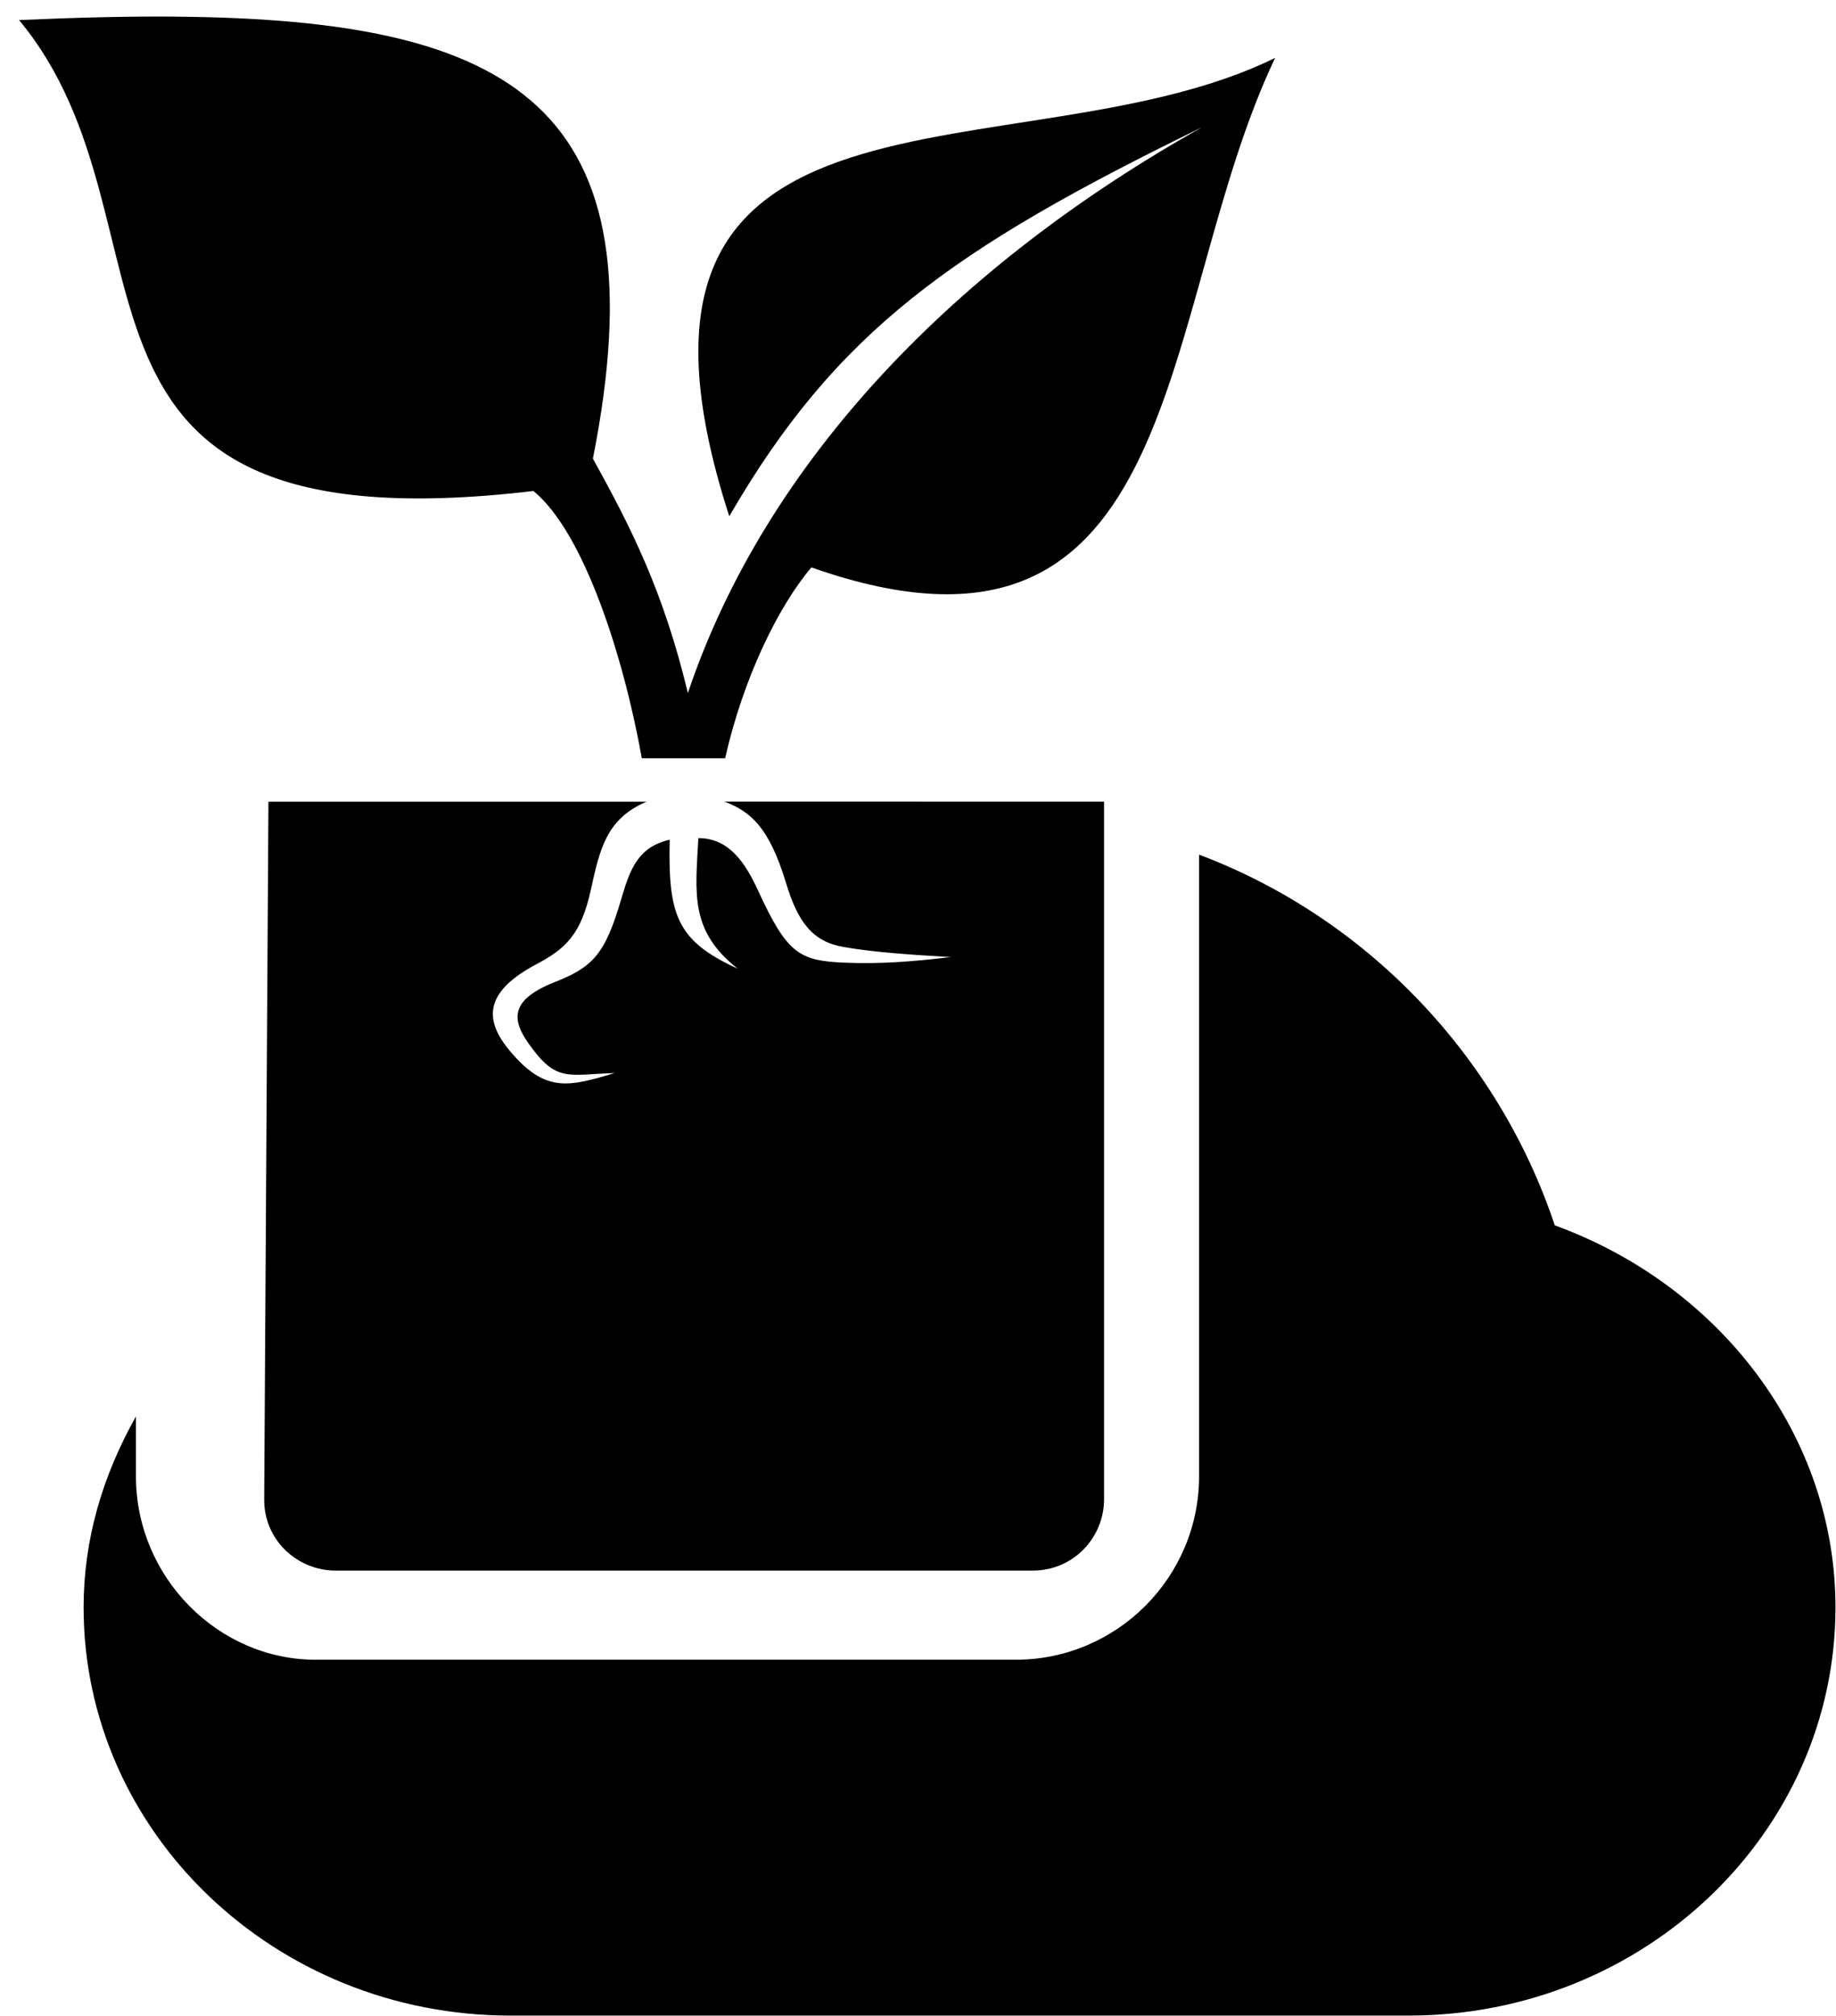<?xml version="1.0" encoding="UTF-8" standalone="no"?>
<!-- Created with Inkscape (http://www.inkscape.org/) -->

<svg
   xmlns:dc="http://purl.org/dc/elements/1.1/"
   xmlns:cc="http://creativecommons.org/ns#"
   xmlns:rdf="http://www.w3.org/1999/02/22-rdf-syntax-ns#"
   xmlns:svg="http://www.w3.org/2000/svg"
   xmlns="http://www.w3.org/2000/svg"
   xmlns:sodipodi="http://sodipodi.sourceforge.net/DTD/sodipodi-0.dtd"
   xmlns:inkscape="http://www.inkscape.org/namespaces/inkscape"
   width="23.812mm"
   height="26.136mm"
   version="1.1"
   viewBox="0 0 23.812 26.136"
   id="svg62"
   sodipodi:docname="Simpleponics.svg"
   inkscape:version="0.92.2 (5c3e80d, 2017-08-06)">
  <sodipodi:namedview
     pagecolor="#ffffff"
     bordercolor="#666666"
     borderopacity="1"
     objecttolerance="10"
     gridtolerance="10"
     guidetolerance="10"
     inkscape:pageopacity="0"
     inkscape:pageshadow="2"
     inkscape:window-width="1920"
     inkscape:window-height="1001"
     id="namedview64"
     showgrid="false"
     inkscape:zoom="4.3840249"
     inkscape:cx="24.525654"
     inkscape:cy="26.915034"
     inkscape:window-x="2391"
     inkscape:window-y="-9"
     inkscape:window-maximized="1"
     inkscape:current-layer="svg62" />
  <defs
     id="defs4">
    <style
       type="text/css"
       id="style2">.fil0 {fill:black}</style>
  </defs>
  <g
     transform="matrix(1.835,0,0,1.835,-159.603,-138.368)"
     id="g60">
    <rect
       transform="rotate(139.88)"
       x="-54.686"
       y="-154.38"
       width="3.003"
       height="0.761"
       display="none"
       id="rect8"
       style="display:none;stroke-width:0.265" />
    <rect
       transform="rotate(-40.12)"
       x="51.683"
       y="154.48"
       width="3.003"
       height="2.644"
       display="none"
       id="rect10"
       style="display:none;stroke-width:0.265" />
    <g
       transform="matrix(0.265,0,0,0.265,129.66,69.873)"
       display="none"
       id="g14"
       style="display:none">
      <path
         d="m 48.338,54.315 -0.854,-0.293 c 10e-4,-0.005 0.346,-1.209 -0.94,-3.518 -1.285,-2.306 -4.07,-2.365 -4.098,-2.366 l 0.009,-0.9 c 0.136,10e-4 3.339,0.069 4.876,2.827 1.482,2.661 1.06,4.095 1.007,4.25 z"
         display="inline"
         id="path12"
         inkscape:connector-curvature="0"
         style="display:inline" />
    </g>
    <g
       transform="matrix(0.265,0,0,0.265,129.66,69.873)"
       display="none"
       id="g18"
       style="display:none">
      <polygon
         points="40.444,61.454 32.142,60.148 31.897,61.334 42.571,62.923 42.438,63.815 30.822,62.086 31.432,59.125 40.583,60.56 "
         display="inline"
         id="polygon16"
         style="display:inline" />
    </g>
    <g
       transform="matrix(0.265,0,0,0.265,129.66,69.873)"
       display="none"
       id="g22"
       style="display:none">
      <path
         d="m 30.539,62.431 c -0.162,0.037 -0.327,0.046 -0.489,0.025 -0.959,-0.121 -1.589,-1.176 -1.435,-2.404 0.15,-1.196 1.051,-2.089 1.986,-1.973 0.959,0.12 1.589,1.176 1.435,2.404 -0.125,0.989 -0.726,1.772 -1.497,1.948 z m -0.226,-3.448 c -0.335,0.077 -0.718,0.508 -0.803,1.182 -0.088,0.701 0.212,1.341 0.653,1.397 0.385,0.048 0.879,-0.399 0.978,-1.192 0.09,-0.7 -0.21,-1.341 -0.653,-1.396 -0.058,-0.008 -0.116,-0.005 -0.175,0.009 z"
         display="inline"
         id="path20"
         inkscape:connector-curvature="0"
         style="display:inline" />
    </g>
    <g
       transform="matrix(0.265,0,0,0.265,129.66,69.873)"
       display="none"
       id="g32"
       style="display:none">
      <g
         display="inline"
         stroke-miterlimit="10"
         id="g30"
         style="display:inline;fill:none;stroke:#000000;stroke-width:0.75;stroke-linecap:round;stroke-miterlimit:10">
        <path
           d="m 27.497,59.407 c 0,0 -0.171,0.041 -0.477,0.134"
           id="path24"
           inkscape:connector-curvature="0" />
        <path
           d="m 26.076,59.859 c -2.101,0.77 -6.138,2.635 -9.386,6.448"
           id="path26"
           inkscape:connector-curvature="0"
           style="stroke-dasharray:1.001, 1.001" />
        <path
           d="m 16.364,66.7 c -0.104,0.129 -0.208,0.261 -0.311,0.394"
           id="path28"
           inkscape:connector-curvature="0" />
      </g>
    </g>
    <g
       transform="matrix(0.265,0,0,0.265,129.66,69.873)"
       display="none"
       id="g42"
       style="display:none">
      <g
         display="inline"
         stroke-miterlimit="10"
         id="g40"
         style="display:inline;fill:none;stroke:#000000;stroke-width:0.75;stroke-linecap:round;stroke-miterlimit:10">
        <path
           d="m 28.154,61.034 c 0,0 -0.171,0.041 -0.477,0.136"
           id="path34"
           inkscape:connector-curvature="0" />
        <path
           d="m 26.705,61.506 c -1.879,0.712 -5.243,2.331 -7.995,5.512"
           id="path36"
           inkscape:connector-curvature="0"
           style="stroke-dasharray:1.032, 1.032" />
        <path
           d="m 18.372,67.42 c -0.105,0.129 -0.209,0.26 -0.312,0.394"
           id="path38"
           inkscape:connector-curvature="0" />
      </g>
    </g>
    <g
       transform="matrix(0.265,0,0,0.265,129.66,69.873)"
       display="none"
       id="g52"
       style="display:none">
      <g
         display="inline"
         stroke-miterlimit="10"
         id="g50"
         style="display:inline;fill:none;stroke:#000000;stroke-width:0.75;stroke-linecap:round;stroke-miterlimit:10">
        <path
           d="m 28.39,63.034 c 0,0 -0.172,0.042 -0.478,0.136"
           id="path44"
           inkscape:connector-curvature="0" />
        <path
           d="m 26.853,63.54 c -0.918,0.353 -2.167,0.915 -3.519,1.756"
           id="path46"
           inkscape:connector-curvature="0"
           style="stroke-dasharray:1.125, 1.125" />
        <path
           d="m 22.856,65.603 c -0.139,0.092 -0.278,0.186 -0.417,0.284"
           id="path48"
           inkscape:connector-curvature="0" />
      </g>
    </g>
    <g
       id="g58">
      <path
         d="m 97.966,84.062 c -0.397,-1.191 -1.323,-2.17 -2.514,-2.619 v 4.392 c 0,0.714 -0.582,1.296 -1.296,1.296 h -4.948 c -0.688,0 -1.27,-0.582 -1.27,-1.296 v -0.423 c -0.238,0.423 -0.37,0.873 -0.37,1.349 0,1.587 1.349,2.884 3.016,2.884 h 6.35 c 1.667,0 3.016,-1.296 3.016,-2.884 0,-1.217 -0.82,-2.275 -1.984,-2.699 z"
         id="path54"
         inkscape:connector-curvature="0"
         style="stroke-width:0.265" />
      <path
         transform="scale(0.265)"
         d="m 332.91,284.99 c -1.292,-0.011 -2.688,0.025 -4.186,0.092 4.554,5.477 -0.03,14.178 13.719,12.555 1.355,1.11 2.412,4.446 2.891,7.127 h 2.221 c 0.481,-2.127 1.413,-4.044 2.301,-5.09 10.082,3.548 9.18,-6.888 12.369,-13.584 -6.789,3.339 -18.607,-0.306 -14.559,12.221 2.857,-4.929 5.945,-7.124 12.617,-10.375 -6.521,3.649 -11.63,8.864 -13.721,15.088 -0.655,-2.731 -1.53,-4.436 -2.533,-6.25 1.863,-9.38 -2.077,-11.707 -11.119,-11.783 z m 14.629,20.928 c 0.696,0.267 1.189,0.678 1.641,2.17 0.315,1.039 0.702,1.562 1.537,1.707 0.848,0.147 1.861,0.209 2.853,0.268 -1.007,0.121 -1.88,0.19 -2.853,0.148 -1.184,-0.051 -1.512,-0.245 -2.275,-1.906 -0.341,-0.741 -0.773,-1.414 -1.6,-1.414 -0.079,1.474 -0.237,2.469 1.049,3.482 -1.628,-0.745 -1.858,-1.425 -1.814,-3.439 -0.834,0.192 -1.055,0.768 -1.289,1.572 -0.435,1.49 -0.76,1.822 -1.783,2.227 -1.191,0.471 -1.14,0.999 -0.695,1.629 0.746,1.06 1.045,0.83 2.299,0.793 -1.185,0.356 -1.793,0.509 -2.656,-0.432 -0.744,-0.809 -1.014,-1.63 0.561,-2.465 0.784,-0.416 1.196,-0.787 1.459,-1.984 0.24,-1.098 0.421,-1.902 1.486,-2.353 h -10.082 l 0.027,0.037 -0.029,-0.037 -0.113,18.6 c -0.007,1.1 0.9,1.898 1.9,1.898 h 18.6 c 1.1,0 1.9,-0.898 1.9,-1.898 v -18.602 z"
         id="path56"
         inkscape:connector-curvature="0" />
    </g>
  </g>
</svg>
